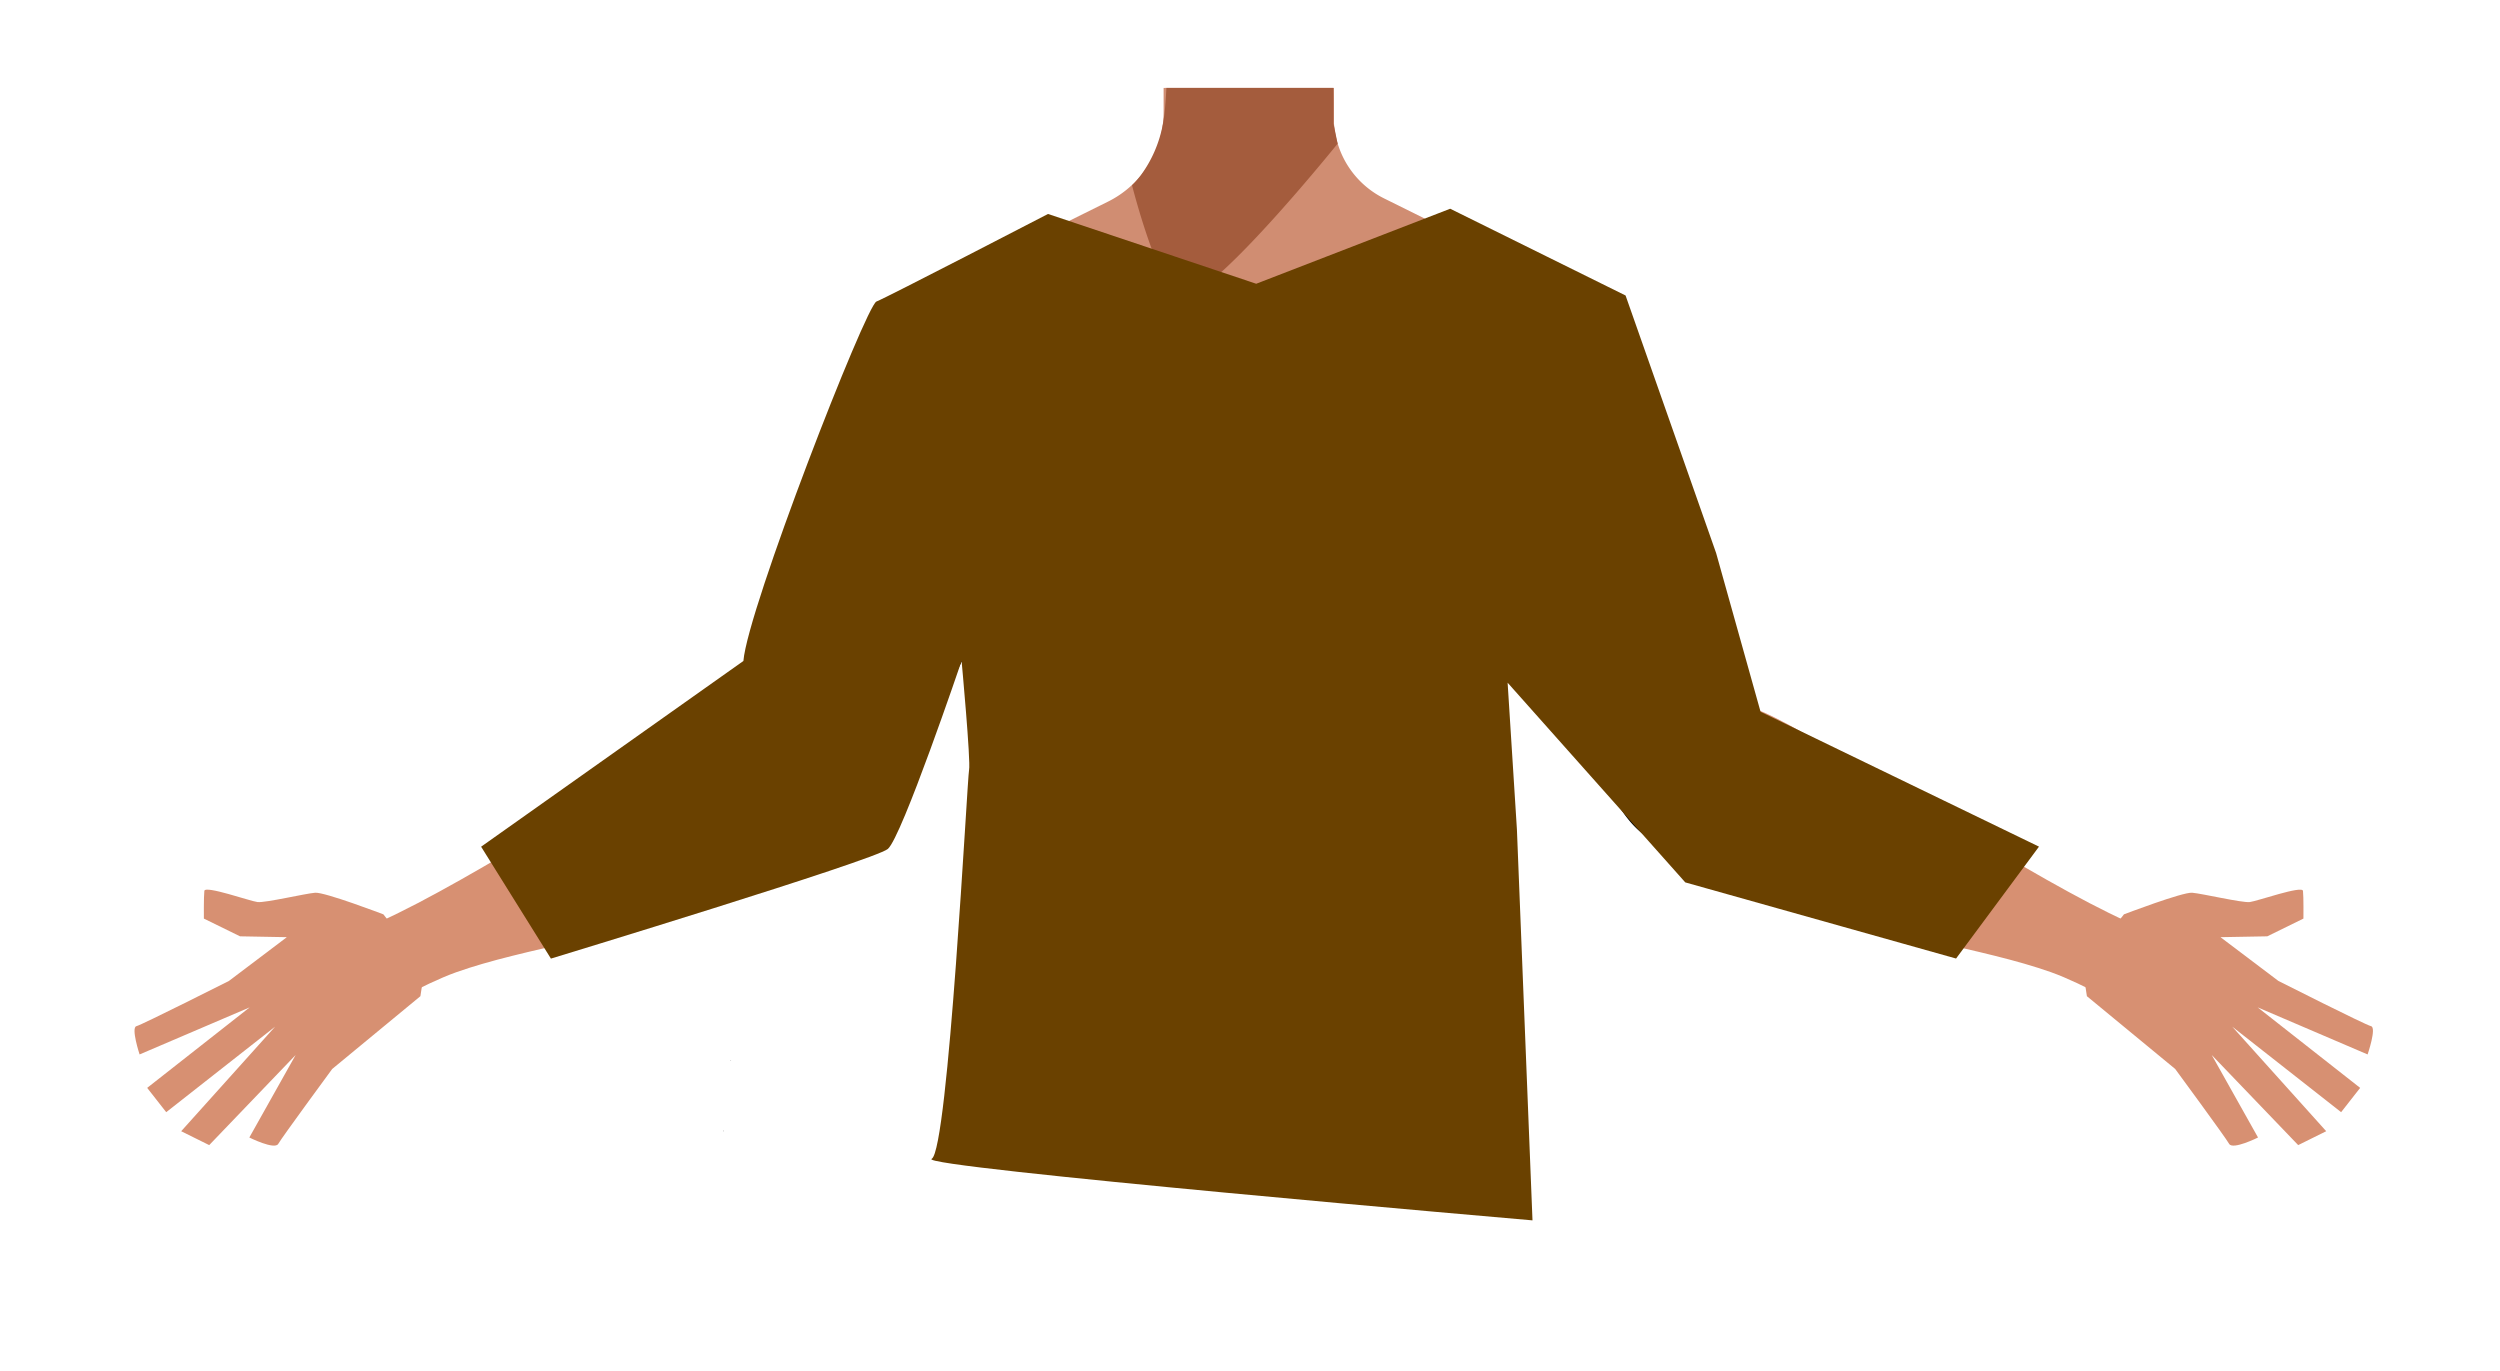 <svg xmlns="http://www.w3.org/2000/svg" viewBox="0 0 788 432.07"><defs><style>.cls-1{fill:#1a1818;}.cls-2,.cls-4,.cls-8{fill:none;}.cls-2{stroke:#000;stroke-width:3px;}.cls-2,.cls-4{stroke-miterlimit:10;}.cls-3{fill:#473415;}.cls-4{stroke:#4f3742;}.cls-5{fill:#d79072;}.cls-6{fill:#d08d72;}.cls-7{fill:#a45c3d;}.cls-9{fill:#6a4100;}</style></defs><g id="Calque_1" data-name="Calque 1"><polygon class="cls-1" points="230.32 334.3 230.22 334.33 230.22 334.25 230.32 334.3"/><polygon points="230.42 334.25 230.42 334.33 230.32 334.3 230.42 334.25"/><polygon class="cls-1" points="230.32 334.3 230.22 334.33 230.22 334.25 230.32 334.3"/><polygon points="230.42 334.25 230.42 334.33 230.32 334.3 230.42 334.25"/><path class="cls-2" d="M434.32,252.77c16.16,4.84,23.2,8.92,27,15.34,3.11,5.2,6,17.12,6.27,23.06.55,14-7.77,49-21.92,60.74-14.41,11.9-84.8,11.9-99.2,0-14.16-11.71-22.47-46.78-21.93-60.74.23-5.94,3.16-17.86,6.27-23.06,3.84-6.42,10.89-10.5,27-15.34,18.49-5.53,37.3-4.66,37.3-4.66S415.83,247.24,434.32,252.77Z"/><polygon class="cls-3" points="316.71 308.18 318.21 287.34 473.21 287.34 475.21 305.4 316.71 308.18"/><polygon class="cls-4" points="394.57 343.88 389.57 306.83 404.57 306.83 403.57 336.73 394.57 343.88"/><path class="cls-5" d="M120.84,288.2s-18.46-7.05-21.51-6.81-15.77,3.23-18.15,2.94S64.62,279,64.41,280.81s-.15,8.73-.15,8.73l11.4,5.59,14.75.27L72.16,309.19S44.79,323,43,323.45,44,332.36,44,332.36L78.7,317.52,46.39,342.9l6,7.66,34.32-26.95L57.11,356.56l8.83,4.38,27.24-28.4-14.59,26s8,4,9.12,2,17-23.6,17-23.6L132.51,314l1.41-9.19Z"/><polygon points="227.91 356.53 228.01 356.49 227.91 356.44 227.91 356.53"/><polygon points="228.01 356.49 228.11 356.53 228.11 356.44 228.01 356.49"/><polygon points="227.91 356.53 228.01 356.49 227.91 356.44 227.91 356.53"/><polygon points="228.01 356.49 228.11 356.53 228.11 356.44 228.01 356.49"/><path class="cls-6" d="M513.5,120.81c-.6,38.39-26.2,33.17-36.86,42.29-12.58,10.77-8.27,50-17.18,64-2.45,3.84-11.36,10.1-15.8,9.08-12.51-2.87-24-30.73-34.77-37.73-6.33-4.12-23.57-3.62-30.19,0-11.25,6.16-22.27,34.86-34.77,37.73-4.44,1-13.35-5.24-15.8-9.08-8.91-14-4.6-53.24-17.19-64-10.65-9.12-36.25-3.9-36.86-42.29-.41-26.59,35-37.34,35-37.34l40.15-19.91a31.4,31.4,0,0,0,7.1-4.82,29.11,29.11,0,0,0,2.29-2.29l.63-.71.05-.06a31.55,31.55,0,0,0,7.22-16.43,30.71,30.71,0,0,0,.25-4.19l0-2.84,0-4.51h53.63l.06,5,0,1.5,0,3.21c0,.33,0,.67,0,1v0c0,.65.09,1.3.16,1.95a29.38,29.38,0,0,0,.93,4.57,28.5,28.5,0,0,0,14.7,17.59l40.53,20.1A27.41,27.41,0,0,0,480,84C486.64,86.34,513.87,97.47,513.5,120.81Z"/><path class="cls-6" d="M421.14,76l-27.5,32.5L378.84,90.8,366.45,76l.72-41.56,0-2.21.08-4.51h53v.23l.08,4.66v0l0,1.56.07,4.21v0l0,1.28.12,6.79Z"/><path class="cls-7" d="M421.64,45.24l-1,1.25c-5.16,6.33-28.83,35-41.79,44.31-3.2,2.29-5.74,3.39-7.2,2.69-6.76-3.26-14.84-35.1-14.84-35.1l.08-.07a21,21,0,0,0,1.73-1.87q.48-.57,1.05-1.32l.06-.08a39.39,39.39,0,0,0,6.66-15.16c0-.21.09-.42.13-.64.26-1.37.48-3,.66-4.82.07-.71.13-1.45.19-2.21.11-1.42.2-2.94.28-4.51h52.67v.23l0,4.28,0,6.72.15.76.14.67.93,4.57Z"/><path class="cls-2" d="M463.42,283.32c-.88-4-5.67-25.28-5.61-33.83.06-9.18,4-27.71,1.8-36.66-9.77-39.58-123.53-39.65-133.32,0-2.21,8.95,1.75,27.48,1.81,36.66,0,8.55-4.74,29.81-5.62,33.83-11,50.32,70.35,73.37,70.35,73.37S474.46,333.64,463.42,283.32Z"/><path class="cls-8" d="M432,268.46c16.16,5.23,23.21,9.63,27.05,16.57,3.11,5.61,6,18.48,6.27,24.89.54,15.07-7.77,52.95-21.93,65.59-14.4,12.85-84.8,12.85-99.2,0C330,362.87,321.72,325,322.26,309.92c.24-6.41,3.17-19.28,6.28-24.89,3.84-6.94,10.88-11.34,27-16.57,18.49-6,37.29-5,37.29-5S413.52,262.49,432,268.46Z"/><path class="cls-5" d="M277.94,228.75c-9.7-15-32.38-8.32-40.5-5.45S214.29,235.44,206.89,240c-18.94,11.63-75.51,47.87-96.36,54.09-14.58,4.35,7.52,25,7.52,25s15.52-9,25.69-12.62c21.36-7.59,52.08-11.54,87.86-22.82,9.41-3,27.21-12.24,34.87-18.27C287.89,248.49,280.76,233.11,277.94,228.75Z"/><path class="cls-2" d="M335.1,117.31c2.77,27.55-14.91,54.38-14.91,54.38s-28.3,55.46-37.45,74.09c-4.31,8.79-13,27.25-35.18,17.11h0c-18.31-8.36-13.33-27.42-10-36.22,6.71-17.9,24-52.75,27.52-71.32,2.58-13.84,1.17-36.18,18.12-53.32,0,0,12.34-15.54,31.43-9.4l.76.25a28.69,28.69,0,0,1,19.75,24.43Z"/><path class="cls-5" d="M669.47,288.2s18.46-7.05,21.5-6.81,15.78,3.23,18.16,2.94,16.55-5.31,16.77-3.52.14,8.73.14,8.73l-11.39,5.59-14.75.27,18.25,13.79s27.37,13.84,29.2,14.26-1.08,8.91-1.08,8.91l-34.66-14.84,32.31,25.38-6,7.66-34.31-26.95,29.61,32.95-8.83,4.38-27.25-28.4,14.59,26s-8,4-9.11,2-17-23.6-17-23.6L657.79,314l-1.4-9.19Z"/><path class="cls-5" d="M512.37,228.75c9.7-15,32.38-8.32,40.5-5.45S576,235.44,583.41,240c19,11.63,75.52,47.87,96.36,54.09,14.59,4.35-7.51,25-7.51,25s-15.52-9-25.69-12.62c-21.37-7.59-52.09-11.54-87.86-22.82-9.41-3-27.22-12.24-34.87-18.27C502.42,248.49,509.54,233.11,512.37,228.75Z"/><path class="cls-2" d="M455.21,117.31c-2.77,27.55,14.91,54.38,14.91,54.38s28.3,55.46,37.44,74.09c4.31,8.79,13,27.25,35.19,17.11h0c18.31-8.36,13.33-27.42,10-36.22-6.7-17.9-24-52.75-27.51-71.32-2.58-13.84-1.17-36.18-18.12-53.32,0,0-12.34-15.54-31.44-9.4l-.75.25a28.67,28.67,0,0,0-19.75,24.43Z"/></g><g id="Calque_7" data-name="Calque 7"><path class="cls-9" d="M330.34,67.44l65.62,22L457.1,65.79l55.28,27.35,28.55,81.21,14,50,87.76,42.51-26.14,35.27-85.35-24-56-62.94,2.93,46.25,4.91,123.22s-194.62-16.79-189.38-19.4,11.22-120,11.79-122.6-2.36-34.35-2.36-34.35S284.22,264,279.83,267.6s-106.18,34.55-106.18,34.55l-22-35.27,82.67-58.54c1.35-16.48,38.62-112,41.94-113.3S330.34,67.44,330.34,67.44Z"/></g></svg>